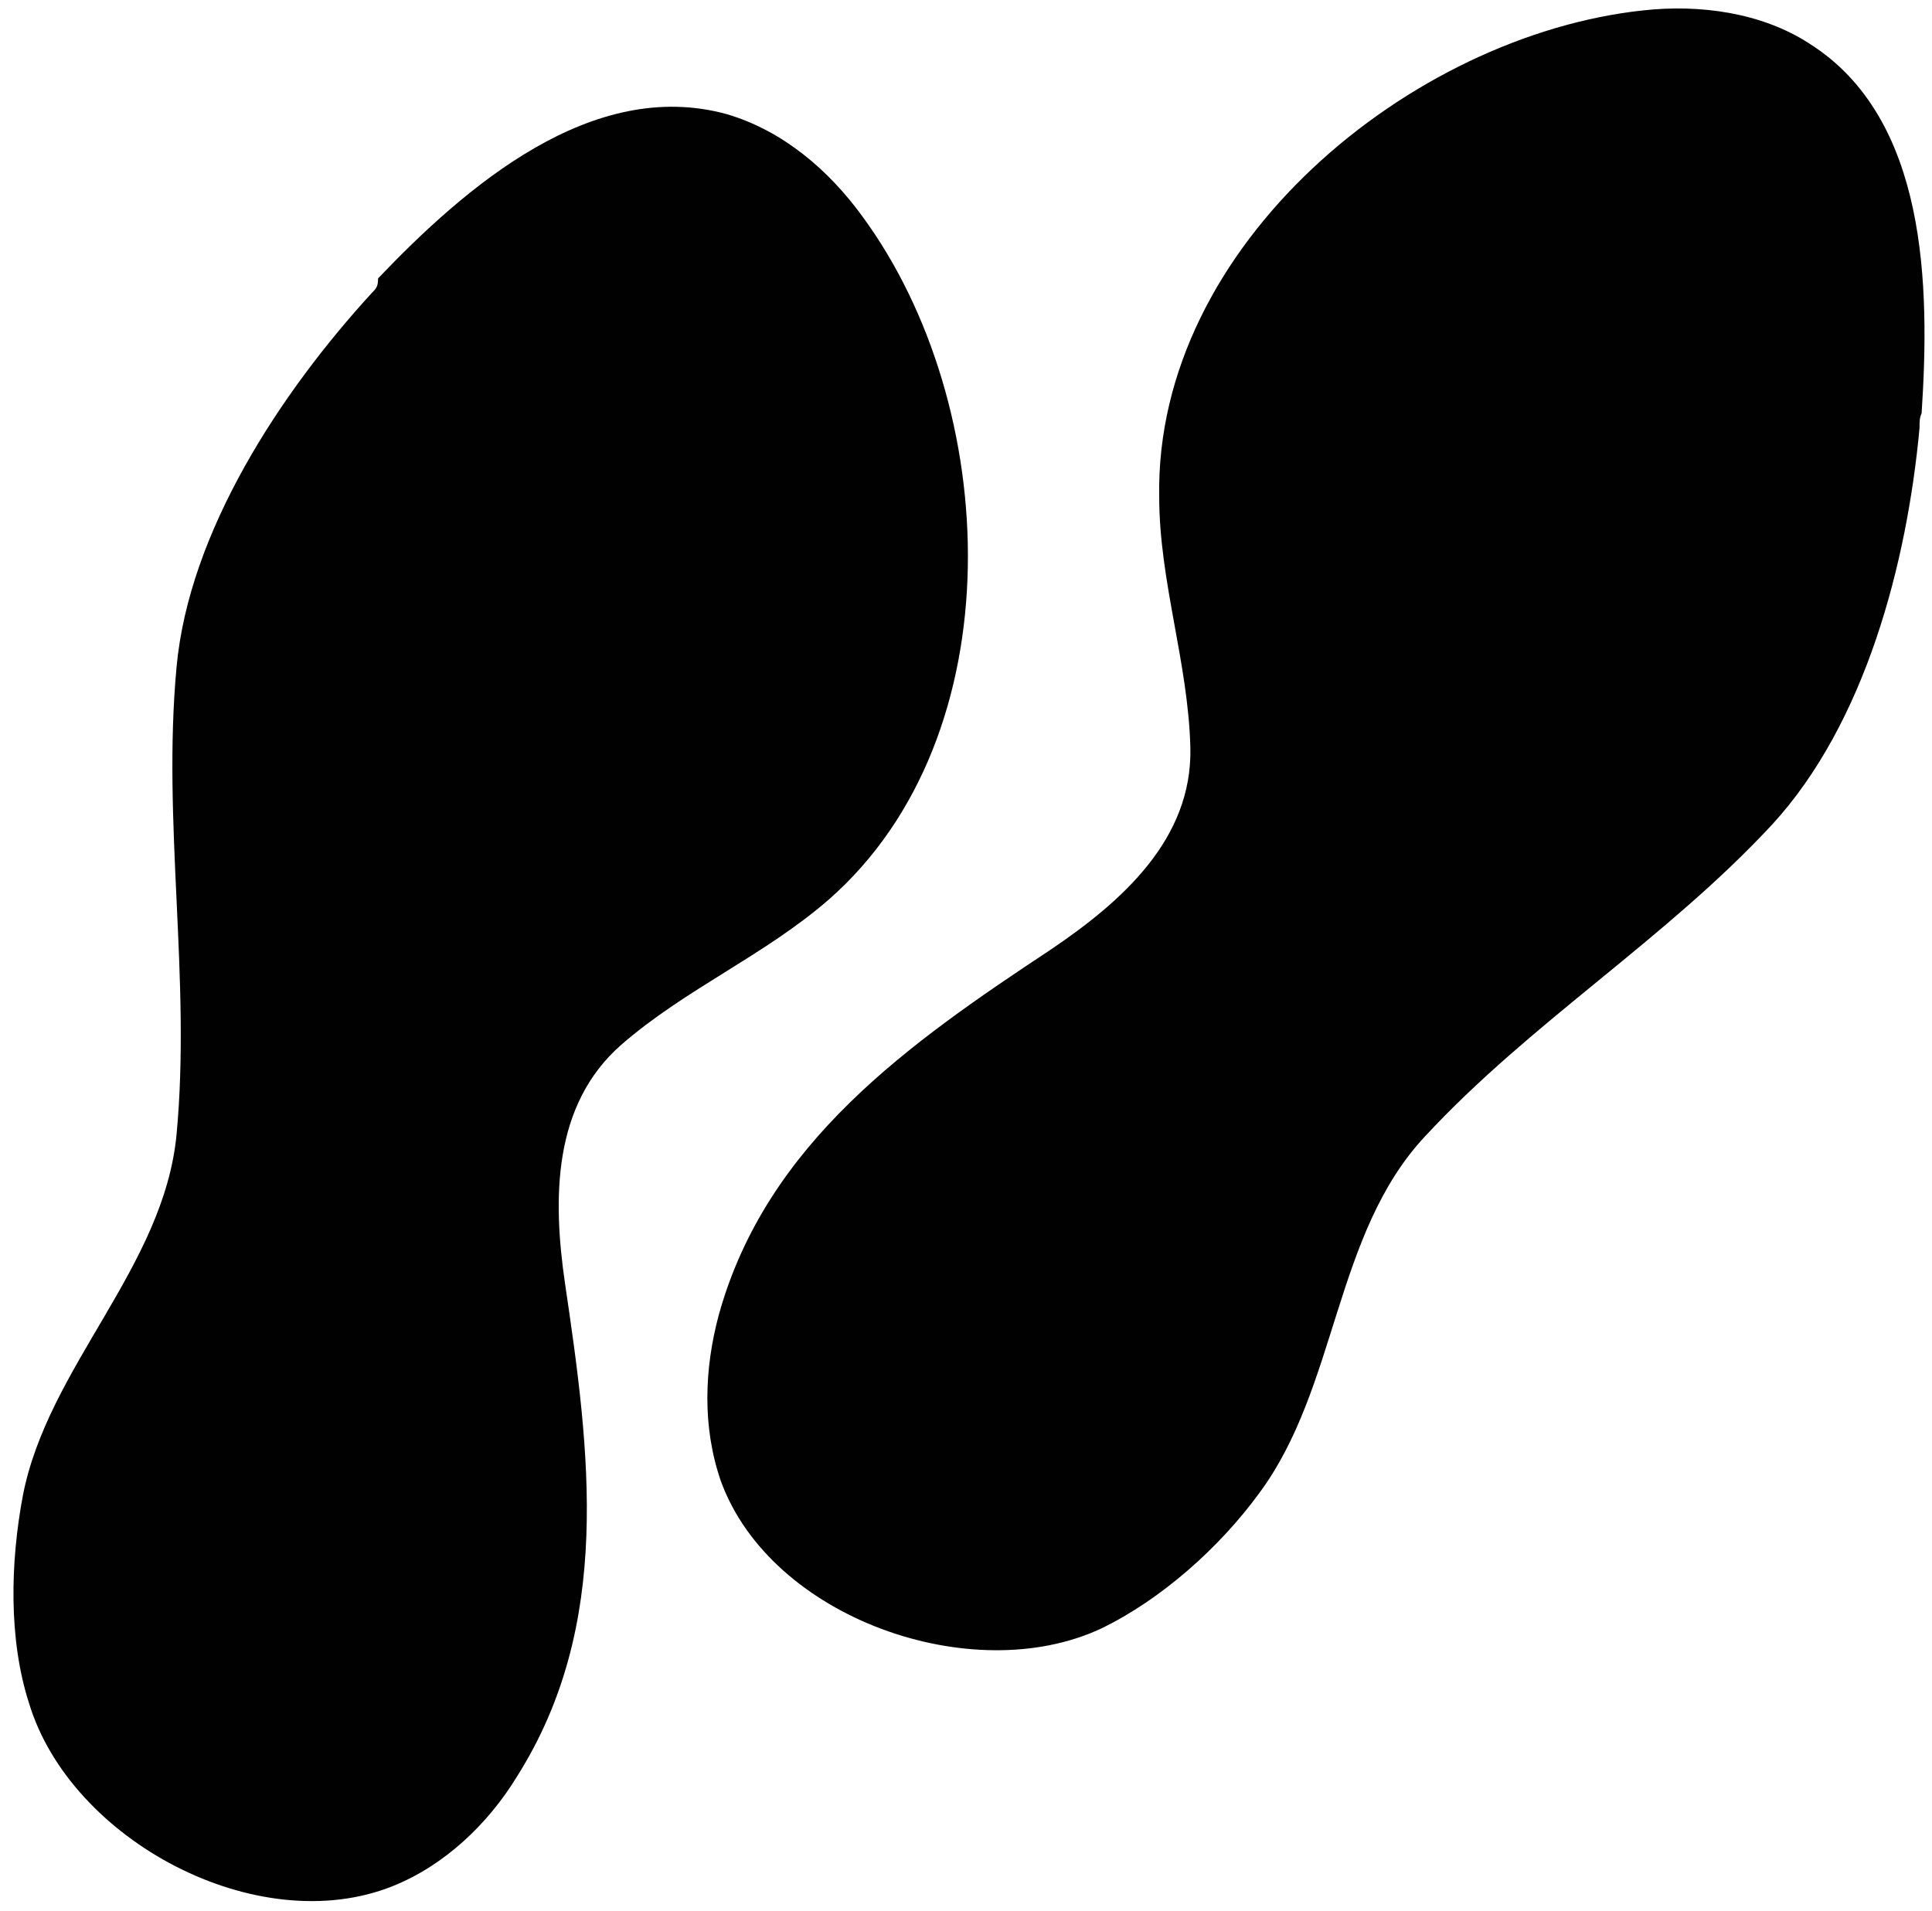 <svg width="93" height="92" viewBox="0 0 93 92" fill="none" xmlns="http://www.w3.org/2000/svg">
<path d="M92.4 20.6C91.8 27.1 89.8 34.8 85.3 39.7C80.2 45.2 73.7 49.2 68.6 54.7C64.2 59.4 64.4 66.8 60.6 71.9C58.7 74.5 55.9 77 53 78.4C46.8 81.3 37.1 77.9 34.7 71.3C33.8 68.7 33.9 65.9 34.6 63.3C36.9 55 43.8 50.2 50.6 45.7C54 43.4 57.4 40.4 57.3 36C57.2 31.9 55.8 28 55.8 23.9C55.6 11.8 67.9 1.7 79.1 0.5C81.8 0.2 84.8 0.6 87.1 2.1C92.8 5.7 92.9 13.8 92.5 19.9C92.4 20.1 92.4 20.3 92.4 20.6Z" fill="#010101"/>
<path d="M17.9 14.1C13.5 18.9 9.1 25.6 8.5 32.1C7.8 39.6 9.2 47.1 8.5 54.6C7.9 61 2.3 65.8 1.1 72C0.5 75.2 0.4 78.9 1.4 82C3.4 88.6 12.4 93.4 18.9 90.8C21.4 89.8 23.5 87.8 24.9 85.5C29.5 78.2 28.4 69.9 27.2 61.8C26.6 57.7 26.6 53.2 29.9 50.3C33 47.6 36.8 46 39.9 43.3C48.9 35.4 48.2 19.5 41.5 10.4C39.9 8.2 37.7 6.3 35 5.5C28.5 3.7 22.4 9 18.2 13.4C18.2 13.8 18.1 13.9 17.9 14.1Z" fill="#010101"/>
</svg>
